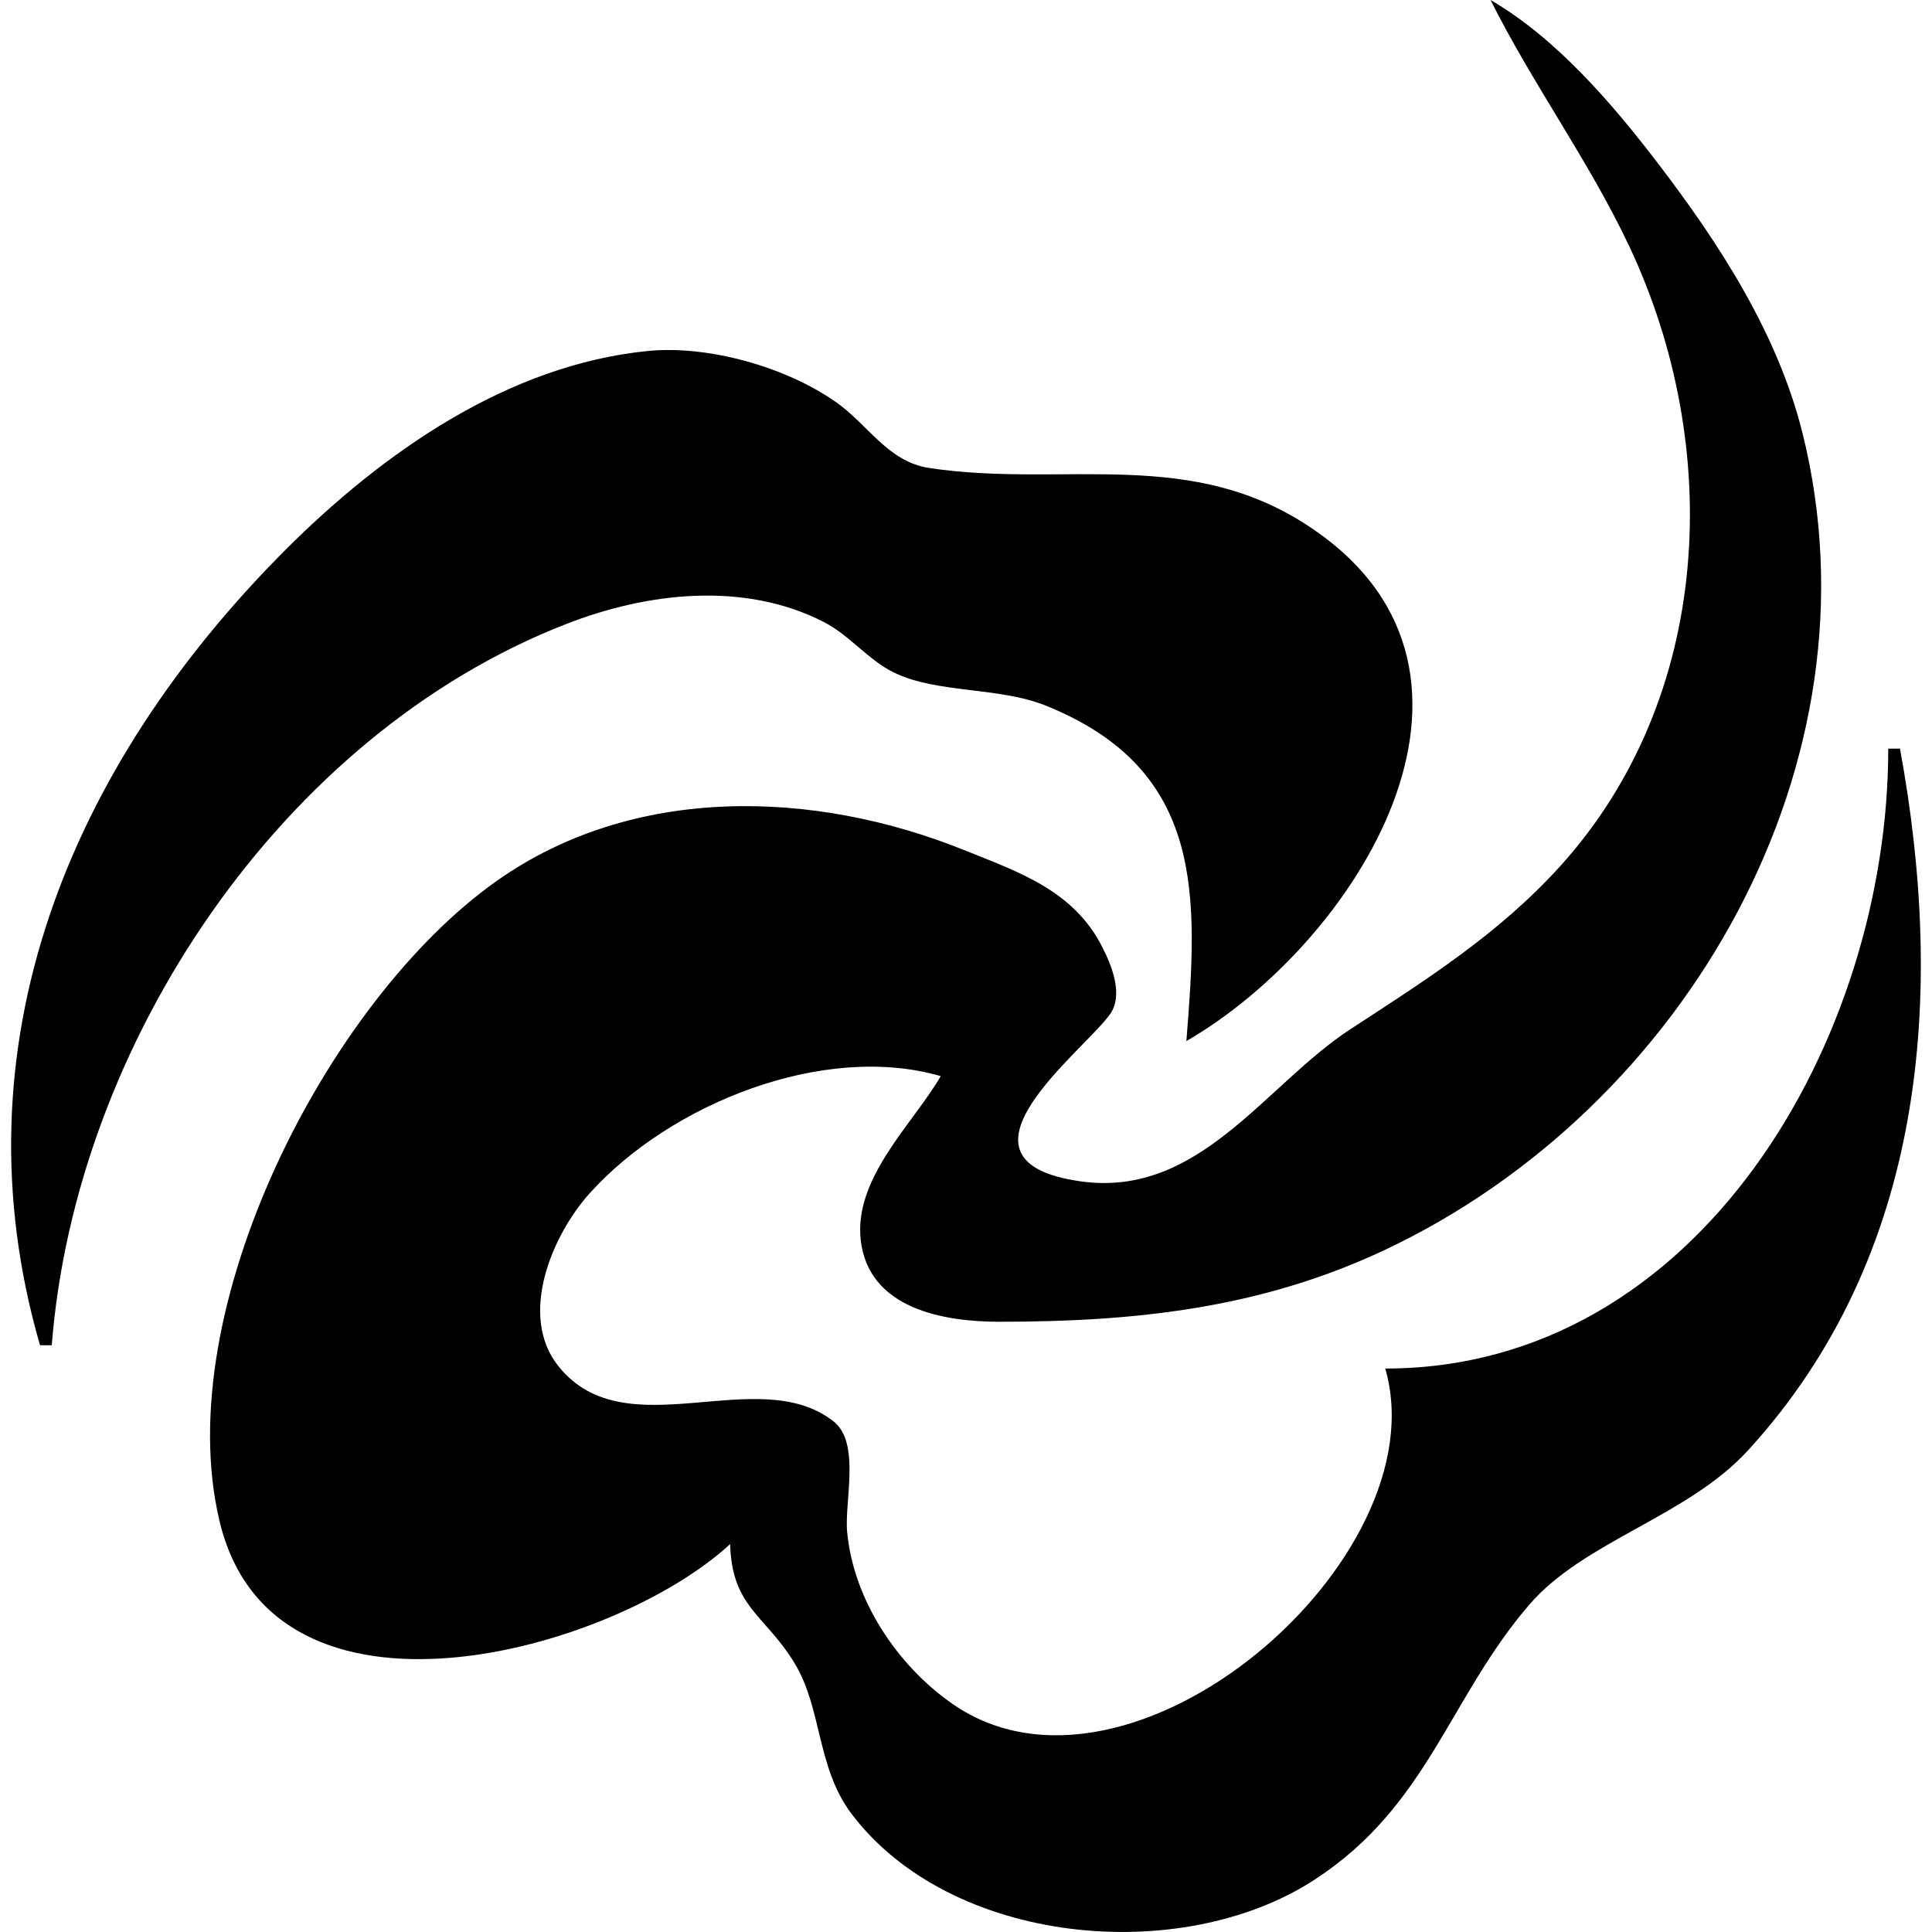 <svg xmlns="http://www.w3.org/2000/svg" xml:space="preserve" width="14" height="14"><path d="M10.801 0c.305.61.712 1.164 1.003 1.78.69 1.46.606 3.273-.495 4.493-.447.495-.975.827-1.525 1.186-.618.404-1.093 1.221-1.95 1.102-1.058-.147.032-.952.212-1.215.095-.138.01-.35-.057-.48-.206-.412-.604-.546-1.003-.706-1.085-.438-2.396-.479-3.39.226-1.224.866-2.368 3.104-2.006 4.633.386 1.638 2.848.956 3.701.17.012.46.254.512.466.862.2.327.16.753.41 1.088.716.955 2.388 1.116 3.362.48.82-.535.971-1.316 1.554-1.992.396-.46 1.144-.637 1.583-1.116 1.29-1.41 1.431-3.298 1.102-5.086h-.085c0 2.1-1.367 4.492-3.645 4.492.4 1.38-1.847 3.326-3.136 2.43-.4-.278-.716-.752-.763-1.243-.022-.22.1-.65-.1-.805-.55-.43-1.502.208-1.99-.396-.3-.37-.044-.96.225-1.257.582-.646 1.692-1.094 2.543-.848-.2.345-.63.735-.58 1.187.056.5.602.593 1.004.593.984 0 1.895-.096 2.797-.522 2.182-1.03 3.62-3.53 3.023-5.92-.18-.72-.6-1.367-1.045-1.95-.335-.438-.74-.91-1.215-1.186M.291 9.748h.084c.172-2.19 1.671-4.427 3.73-5.227.584-.228 1.287-.31 1.864-.014.188.096.322.276.51.367.312.152.76.102 1.101.24 1.158.467 1.1 1.385 1.017 2.43 1.228-.71 2.45-2.648.932-3.7-.89-.62-1.816-.304-2.797-.453-.3-.046-.443-.317-.678-.48-.358-.25-.916-.41-1.356-.368-1.017.1-1.923.736-2.628 1.44C.502 5.553-.338 7.58.29 9.748z" style="fill:currentColor;stroke:none;stroke-width:.085"/></svg>